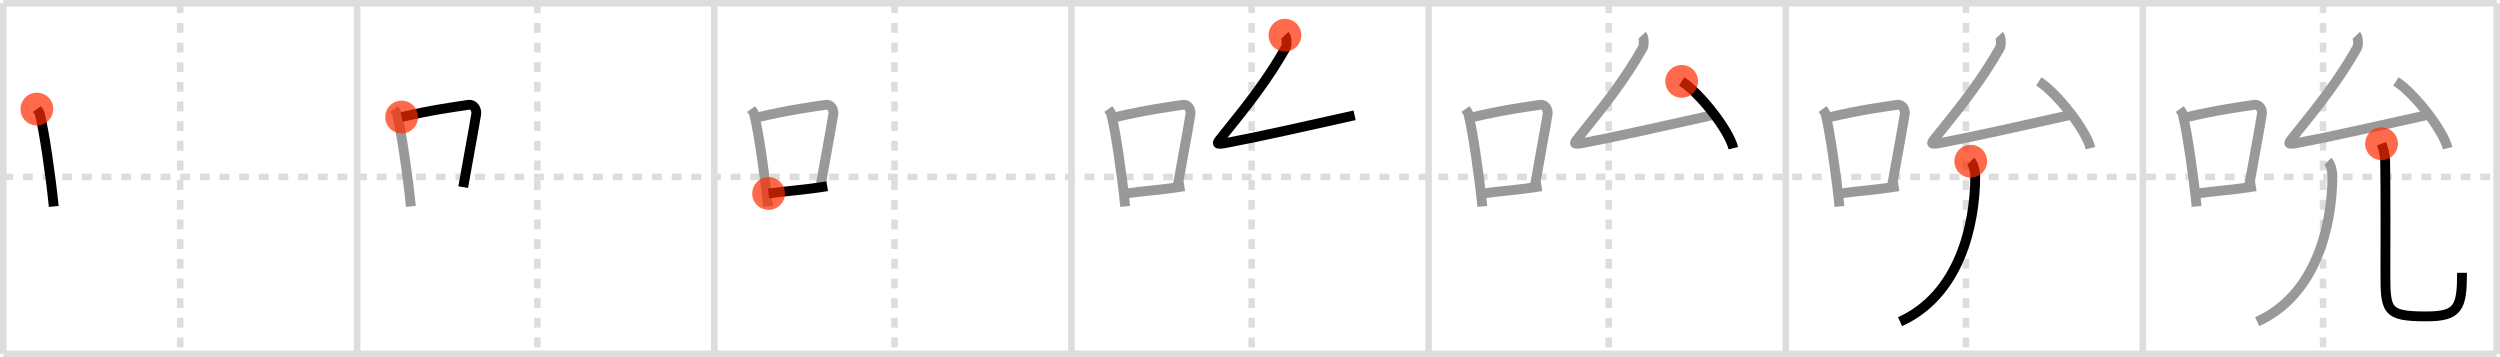 <svg width="763px" height="109px" viewBox="0 0 763 109" xmlns="http://www.w3.org/2000/svg" xmlns:xlink="http://www.w3.org/1999/xlink" xml:space="preserve" version="1.1"  baseProfile="full">
<line x1="1" y1="1" x2="762" y2="1" style="stroke:#ddd;stroke-width:2" />
<line x1="1" y1="1" x2="1" y2="108" style="stroke:#ddd;stroke-width:2" />
<line x1="1" y1="108" x2="762" y2="108" style="stroke:#ddd;stroke-width:2" />
<line x1="762" y1="1" x2="762" y2="108" style="stroke:#ddd;stroke-width:2" />
<line x1="109" y1="1" x2="109" y2="108" style="stroke:#ddd;stroke-width:2" />
<line x1="218" y1="1" x2="218" y2="108" style="stroke:#ddd;stroke-width:2" />
<line x1="327" y1="1" x2="327" y2="108" style="stroke:#ddd;stroke-width:2" />
<line x1="436" y1="1" x2="436" y2="108" style="stroke:#ddd;stroke-width:2" />
<line x1="545" y1="1" x2="545" y2="108" style="stroke:#ddd;stroke-width:2" />
<line x1="654" y1="1" x2="654" y2="108" style="stroke:#ddd;stroke-width:2" />
<line x1="1" y1="54" x2="762" y2="54" style="stroke:#ddd;stroke-width:2;stroke-dasharray:3 3" />
<line x1="55" y1="1" x2="55" y2="108" style="stroke:#ddd;stroke-width:2;stroke-dasharray:3 3" />
<line x1="164" y1="1" x2="164" y2="108" style="stroke:#ddd;stroke-width:2;stroke-dasharray:3 3" />
<line x1="273" y1="1" x2="273" y2="108" style="stroke:#ddd;stroke-width:2;stroke-dasharray:3 3" />
<line x1="382" y1="1" x2="382" y2="108" style="stroke:#ddd;stroke-width:2;stroke-dasharray:3 3" />
<line x1="491" y1="1" x2="491" y2="108" style="stroke:#ddd;stroke-width:2;stroke-dasharray:3 3" />
<line x1="600" y1="1" x2="600" y2="108" style="stroke:#ddd;stroke-width:2;stroke-dasharray:3 3" />
<line x1="709" y1="1" x2="709" y2="108" style="stroke:#ddd;stroke-width:2;stroke-dasharray:3 3" />
<path d="M11.25,33.29c0.37,0.51,0.76,0.94,0.92,1.58C13.46,39.93,15.51,53.9,16.4,63" style="fill:none;stroke:black;stroke-width:3" />
<circle cx="11.25" cy="33.29" r="5" stroke-width="0" fill="#FF2A00" opacity="0.7" />
<path d="M120.25,33.29c0.37,0.51,0.76,0.94,0.92,1.58C122.46,39.93,124.51,53.9,125.4,63" style="fill:none;stroke:#999;stroke-width:3" />
<path d="M122.58,35.72c9.42-2.22,16.05-3.06,20.42-3.73c1.6-0.24,2.56,1.44,2.33,2.87c-0.95,5.92-2.55,14.07-3.96,22.25" style="fill:none;stroke:black;stroke-width:3" />
<circle cx="122.58" cy="35.72" r="5" stroke-width="0" fill="#FF2A00" opacity="0.7" />
<path d="M229.25,33.29c0.37,0.51,0.76,0.94,0.92,1.58C231.46,39.93,233.51,53.9,234.4,63" style="fill:none;stroke:#999;stroke-width:3" />
<path d="M231.58,35.72c9.42-2.22,16.05-3.06,20.42-3.73c1.6-0.24,2.56,1.44,2.33,2.87c-0.95,5.92-2.55,14.07-3.96,22.25" style="fill:none;stroke:#999;stroke-width:3" />
<path d="M234.57,59.05c5.14-0.75,10.83-1.05,17.89-2.21" style="fill:none;stroke:black;stroke-width:3" />
<circle cx="234.57" cy="59.05" r="5" stroke-width="0" fill="#FF2A00" opacity="0.7" />
<path d="M338.25,33.29c0.37,0.51,0.76,0.94,0.92,1.58C340.46,39.93,342.51,53.9,343.4,63" style="fill:none;stroke:#999;stroke-width:3" />
<path d="M340.58,35.72c9.42-2.22,16.05-3.06,20.42-3.73c1.6-0.24,2.56,1.44,2.33,2.87c-0.95,5.92-2.55,14.07-3.96,22.25" style="fill:none;stroke:#999;stroke-width:3" />
<path d="M343.57,59.05c5.14-0.75,10.83-1.05,17.89-2.21" style="fill:none;stroke:#999;stroke-width:3" />
<path d="M392.17,10.75c0.59,0.63,0.64,3.1,0.2,3.88C386.75,24.5,381.0,31.75,373.3,41.3c-2.15,2.67-2.54,2.97,1.18,2.28c9.05-1.68,26.34-5.57,38.94-8.39" style="fill:none;stroke:black;stroke-width:3" />
<circle cx="392.17" cy="10.75" r="5" stroke-width="0" fill="#FF2A00" opacity="0.7" />
<path d="M447.25,33.29c0.37,0.51,0.76,0.94,0.92,1.58C449.46,39.93,451.51,53.9,452.4,63" style="fill:none;stroke:#999;stroke-width:3" />
<path d="M449.58,35.72c9.42-2.22,16.05-3.06,20.42-3.73c1.6-0.24,2.56,1.44,2.33,2.87c-0.95,5.92-2.55,14.07-3.96,22.25" style="fill:none;stroke:#999;stroke-width:3" />
<path d="M452.57,59.05c5.14-0.75,10.83-1.05,17.89-2.21" style="fill:none;stroke:#999;stroke-width:3" />
<path d="M501.17,10.75c0.59,0.63,0.64,3.1,0.2,3.88C495.75,24.5,490.0,31.75,482.3,41.3c-2.15,2.67-2.54,2.97,1.18,2.28c9.05-1.68,26.34-5.57,38.94-8.39" style="fill:none;stroke:#999;stroke-width:3" />
<path d="M513.25,24.83c5.57,3.6,14.38,14.79,15.77,20.39" style="fill:none;stroke:black;stroke-width:3" />
<circle cx="513.25" cy="24.83" r="5" stroke-width="0" fill="#FF2A00" opacity="0.7" />
<path d="M556.25,33.29c0.37,0.51,0.76,0.94,0.92,1.58C558.46,39.93,560.51,53.9,561.4,63" style="fill:none;stroke:#999;stroke-width:3" />
<path d="M558.58,35.72c9.42-2.22,16.05-3.06,20.42-3.73c1.6-0.24,2.56,1.44,2.33,2.87c-0.95,5.92-2.55,14.07-3.96,22.25" style="fill:none;stroke:#999;stroke-width:3" />
<path d="M561.57,59.05c5.14-0.75,10.83-1.05,17.89-2.21" style="fill:none;stroke:#999;stroke-width:3" />
<path d="M610.17,10.75c0.59,0.63,0.64,3.1,0.2,3.88C604.75,24.5,599.0,31.75,591.3,41.3c-2.15,2.67-2.54,2.97,1.18,2.28c9.05-1.68,26.34-5.57,38.94-8.39" style="fill:none;stroke:#999;stroke-width:3" />
<path d="M622.25,24.83c5.57,3.6,14.38,14.79,15.77,20.39" style="fill:none;stroke:#999;stroke-width:3" />
<path d="M601.47,49.21c0.78,0.79,1.39,2.96,1.38,4.63C602.75,68.75,598.0,90,579.89,98.17" style="fill:none;stroke:black;stroke-width:3" />
<circle cx="601.47" cy="49.21" r="5" stroke-width="0" fill="#FF2A00" opacity="0.7" />
<path d="M665.25,33.29c0.37,0.51,0.76,0.94,0.92,1.58C667.46,39.93,669.51,53.9,670.4,63" style="fill:none;stroke:#999;stroke-width:3" />
<path d="M667.58,35.72c9.42-2.22,16.05-3.06,20.42-3.73c1.6-0.24,2.56,1.44,2.33,2.87c-0.95,5.92-2.55,14.07-3.96,22.25" style="fill:none;stroke:#999;stroke-width:3" />
<path d="M670.57,59.05c5.14-0.75,10.83-1.05,17.89-2.21" style="fill:none;stroke:#999;stroke-width:3" />
<path d="M719.17,10.75c0.59,0.63,0.64,3.1,0.2,3.88C713.75,24.5,708.0,31.75,700.3,41.3c-2.15,2.67-2.54,2.97,1.18,2.28c9.05-1.68,26.34-5.57,38.94-8.39" style="fill:none;stroke:#999;stroke-width:3" />
<path d="M731.25,24.83c5.57,3.6,14.38,14.79,15.77,20.39" style="fill:none;stroke:#999;stroke-width:3" />
<path d="M710.47,49.21c0.78,0.79,1.39,2.96,1.38,4.63C711.75,68.75,707.0,90,688.89,98.17" style="fill:none;stroke:#999;stroke-width:3" />
<path d="M726.84,43.87c0.61,1.54,1.09,3.35,1.12,5.72c0.16,10.58,0.07,25.86,0.07,33.06c0,12.1-0.04,13.91,12.44,13.91c9.77,0,10.94-2.56,10.94-13.3" style="fill:none;stroke:black;stroke-width:3" />
<circle cx="726.84" cy="43.87" r="5" stroke-width="0" fill="#FF2A00" opacity="0.7" />
</svg>